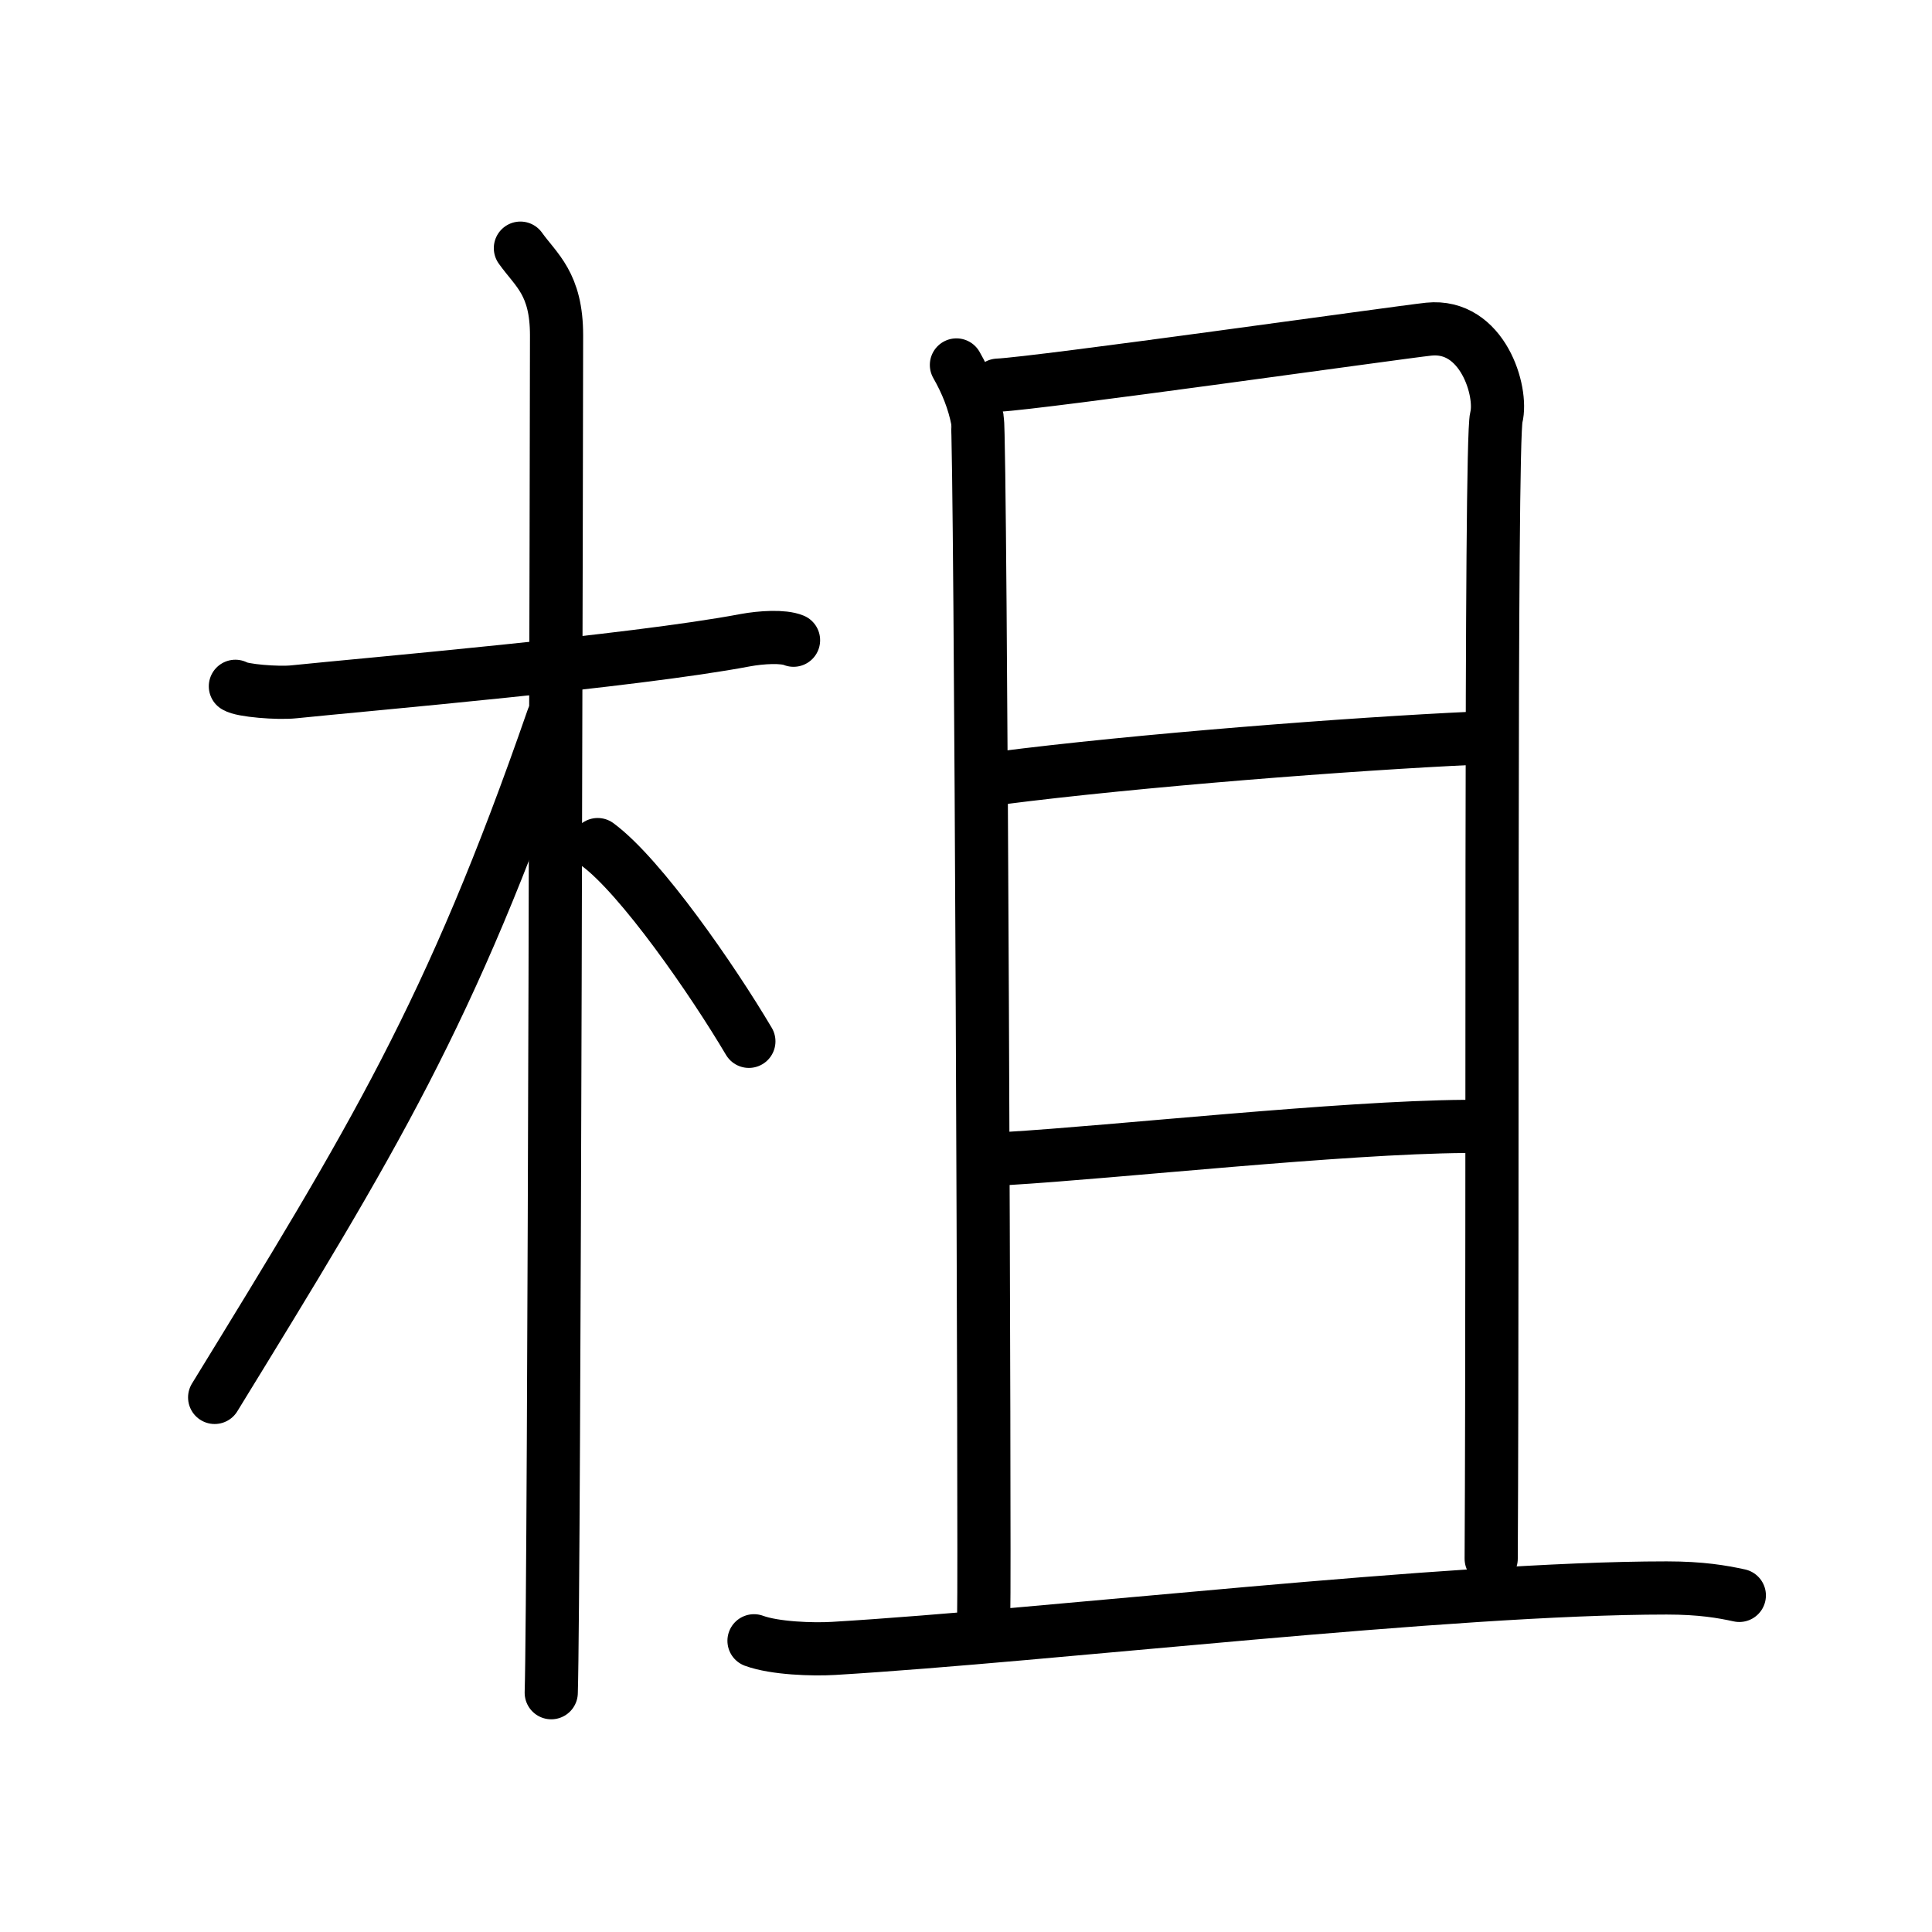 <!DOCTYPE svg PUBLIC "-//W3C//DTD SVG 1.0//EN" "http://www.w3.org/TR/2001/REC-SVG-20010904/DTD/svg10.dtd">
<svg xmlns="http://www.w3.org/2000/svg" width="109" height="109" viewBox="0 0 109 109" style="fill:none;stroke:#000000;stroke-width:3;stroke-linecap:round;stroke-linejoin:round;">
<!-- 1--><path d="M13.28,38.72c0.35,0.24,2.39,0.41,3.31,0.31c3.94-0.41,19.12-1.71,25.45-2.91c0.92-0.17,2.15-0.24,2.73,0"/>
<!-- 2--><path d="M29.36,14c0.89,1.25,2.04,2,2.04,4.92c0,0.95-0.12,70.75-0.3,76.58"/>
<!-- 3--><path d="M31.19,40.53C25.41,57.2,21.06,64.25,12.11,78.84"/>
<!-- 4--><path d="M33.72,47.65c2.44,1.8,6.47,7.62,8.53,11.1"/>
<!-- 5--><path d="M53.96,20.59c0.59,1.03,0.98,2.05,1.18,3.06c0.2,1.01,0.43,65.08,0.36,67.31"/>
<!-- 6--><path d="M56.3,21.73c2.27-0.1,22.62-2.98,24.31-3.16c3.03-0.31,4.18,3.51,3.81,4.98c-0.36,1.41-0.18,44.21-0.29,64.39"/>
<!-- 7--><path d="M56.38,43.9c7.76-1,19.95-1.94,26.77-2.25"/>
<!-- 8--><path d="M56.84,65.36c6.06-0.36,18.82-1.76,25.83-1.81"/>
<!-- 9--><path d="M42.54,92.57c1.17,0.43,3.32,0.5,4.49,0.43c12.2-0.73,34.72-3.41,47-3.41c1.95,0,3.13,0.21,4.1,0.42"/>
</svg>